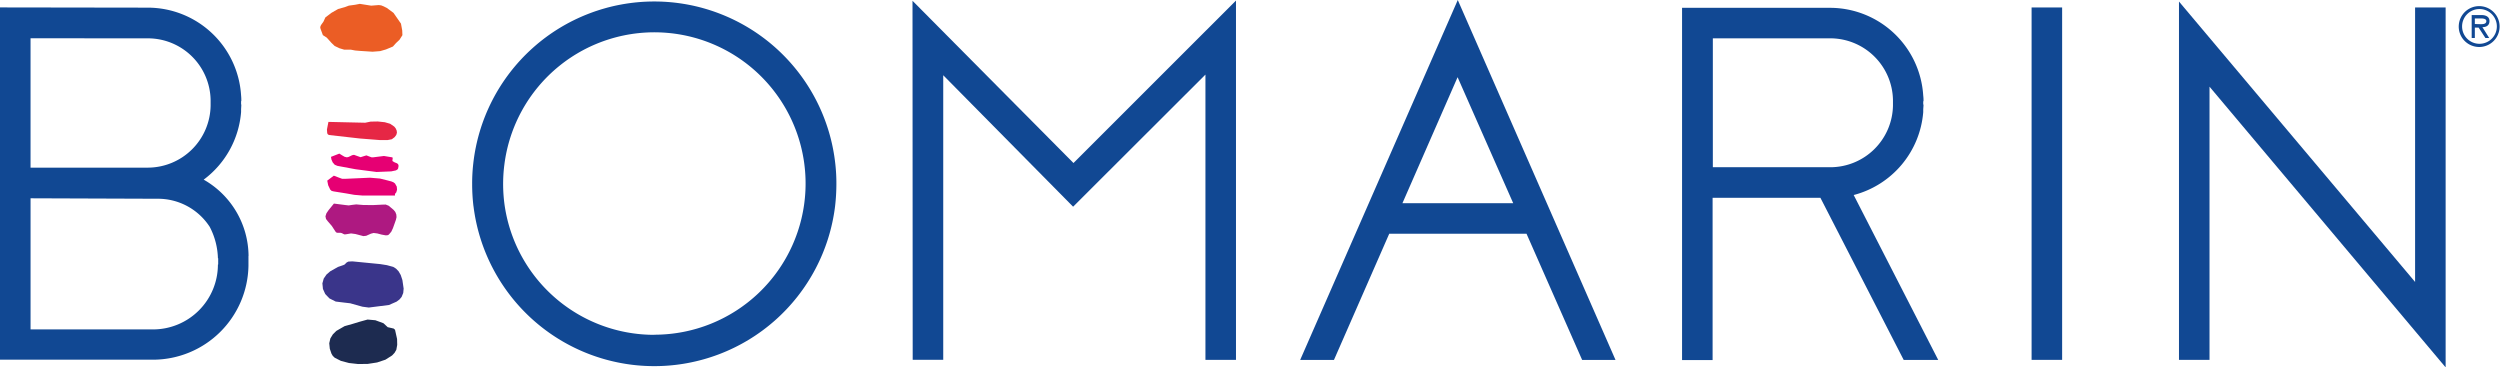 <svg xmlns="http://www.w3.org/2000/svg" xmlns:xlink="http://www.w3.org/1999/xlink" width="188.259" height="27.665" viewBox="0 0 188.259 27.665"><defs><style>.a{fill:none;}.b{fill:#ae1981;}.c{fill:#e60073;}.d{fill:#e62745;}.e{fill:#eb5d25;}.f{fill:#1d2b50;}.g{fill:#3a358a;}.h{fill:#114893;}.i{clip-path:url(#a);}</style><clipPath id="a"><rect class="a" width="188.259" height="27.665"/></clipPath></defs><path class="b" d="M70.862,43.92l.838.108.276.031.244-.038.321-.038.51.042.729.01L74.513,44l.248-.007.22.087.38.318.126.157.073.185.017.2-.045.2-.223.628-.126.269-.188.223-.1.045-.133.007-.307-.056-.328-.087-.276-.035-.2.052-.178.08-.181.08-.213.024-.593-.157-.335-.045-.387.066-.108.007L71.56,46.2l-.094-.052-.108-.028-.237,0-.087-.028-.049-.056L70.7,45.6l-.311-.36-.122-.161-.042-.2.073-.227.164-.241Z" transform="translate(-45.717 -28.59)"/><path class="c" d="M240.756,296.621l.419.161.213.077h.209l1.881-.084.754.063.59.147.265.07.154.063.122.091.133.237.021.227-.056.2-.1.122v.122h-2.454l-.611-.052-.611-.108-.544-.087-.394-.063-.154-.038-.108-.1-.154-.325-.07-.349Zm.415-1.661.237.147.157.091.168.042.122-.024.14-.066.14-.07.14-.028.241.087.258.091.216-.07.22-.066.262.1.126.045h.126l.806-.1.614.1.042.024v.108l-.024.08.024.08.154.091.171.066.07.056.045.077v.108l-.031.157-.056.077-.112.063-.349.073-1.1.045-1.581-.206-1.372-.255-.2-.084-.154-.178-.094-.216-.035-.2Z" transform="translate(-215.618 -283.393)"/><path class="d" d="M70.658,26.241l2.768.063.412-.084.534-.01.531.056.4.115.311.213.112.14.07.157.021.164-.049.168-.122.164-.213.161-.325.063-.562,0-1.515-.119-2.321-.262-.087-.042-.056-.091-.021-.283Z" transform="translate(-45.926 -17.062)"/><path class="e" d="M70.437,1.217l-.51.293-.45.342-.143.314-.185.262-.045.1-.014.094.028.1.171.464.293.188.346.387L70.175,4l.356.171.36.108h.5l.325.063.36.031.482.031.468.031L73.6,4.39l.436-.126.527-.22.234-.262.265-.251.216-.342-.014-.356-.094-.513-.562-.81-.5-.37-.244-.122L73.68.945,73.5.921l-.576.045L72.353.875,72.071.83,71.711.9l-.464.063-.3.112Z" transform="translate(-44.975 -0.54)"/><path class="f" d="M73.917,68.94l.586.052.607.223.178.164.147.136.307.07.143.035.1.091.154.695.01.443-.066.366-.133.23-.188.2-.5.318-.628.209-.7.108-.726.01-.691-.077-.607-.161-.464-.234-.147-.14-.1-.168-.126-.37-.042-.415.084-.363.188-.307.258-.258.625-.36.583-.164.586-.178Z" transform="translate(-46.238 -44.877)"/><path class="g" d="M71.511,56.4l.307-.017.314.031,1.784.175.5.08.475.129.213.133.192.2.161.279.126.38.094.646-.031.325-.122.3-.161.192-.22.164-.572.251-1.518.192-.475-.063-.468-.129-.457-.129-.454-.052-.635-.077-.475-.237-.318-.332-.171-.38-.042-.422.1-.36.206-.3.276-.241.593-.335.408-.14.1-.049.07-.073.073-.073Z" transform="translate(-45.281 -36.701)"/><path class="h" d="M457.87,277.122l4.154-9.49,4.188,9.49Zm4.168-15.3-11.867,27.1h2.544l4.161-9.5h10.338l4.188,9.5h2.513Z" transform="translate(-352.262 -261.82)"/><rect class="h" width="2.3" height="26.537" transform="translate(152.986 0.562)"/><path class="h" d="M208.992,12.354,196.87.137l.014,27.036h2.3V5.743l9.78,9.9,9.965-9.948v21.48h2.3V.12Z" transform="translate(-128.155 -0.078)"/><path class="h" d="M470.11,4V27.314h2.3V6.742l17.78,21.138V.777h-2.3v20.67L470.11.33Z" transform="translate(-306.025 -0.215)"/><g class="i"><path class="h" d="M534.878,265.8h8.838a4.729,4.729,0,0,1,4.726,4.635v.44a4.722,4.722,0,0,1-4.726,4.632h-8.838Zm14.373,24.22h2.6L545.485,277.6a7.037,7.037,0,0,0,5.236-6.241h0v-.143c0-.143.021-.286.021-.429h-.021v-.248h.021a2.926,2.926,0,0,0-.021-.429h0a7.04,7.04,0,0,0-7.026-6.607H532.56v26.527h2.3V277.81h8.119Z" transform="translate(-405.895 -262.914)"/><path class="h" d="M186.07,282.788h-.021a4.886,4.886,0,0,1-4.886,4.886h-9.222V277.8l9.543.035h0a4.639,4.639,0,0,1,3.948,2.115,5.393,5.393,0,0,1,.618,2.366h.021Zm-5.291-17.033h0A4.726,4.726,0,0,1,185.5,270.4v.415a4.74,4.74,0,0,1-4.722,4.677h-8.838v-9.742Zm7.578,16.4a6.663,6.663,0,0,0-3.379-5.759,7.037,7.037,0,0,0,2.817-5.092h0v-.143c0-.143.017-.286.017-.429h-.017v-.248h.017a3.5,3.5,0,0,0-.017-.429h0a7.044,7.044,0,0,0-7.026-6.611h0l-11.138-.017v26.527h11.564a7.2,7.2,0,0,0,7.155-7.054h0v-.764Z" transform="translate(-169.64 -262.868)"/><path class="h" d="M285.24,287.237a11.385,11.385,0,0,1-11.253-9.66h0a11.452,11.452,0,0,1-.035-3.141h0a11.386,11.386,0,1,1,11.291,12.792m-13.612-9.661a13.717,13.717,0,0,0,27.225,0,14.75,14.75,0,0,0,.1-1.675,13.225,13.225,0,0,0-.077-1.494,13.714,13.714,0,0,0-27.274,0h0a13.211,13.211,0,0,0-.077,1.494,13.962,13.962,0,0,0,.1,1.675" transform="translate(-235.973 -262.023)"/><path class="h" d="M701.335,264.448v-.419h.454c.181,0,.412.028.412.2,0,.272-.366.23-.579.23Zm.569.237c.3,0,.534-.129.534-.464s-.3-.447-.6-.447h-.74V265.5h.237v-.782h.286l.51.782h.286Zm-.227,1.253a1.309,1.309,0,1,1,1.316-1.305,1.309,1.309,0,0,1-1.316,1.305m0,.241a1.539,1.539,0,1,0-1.1-.447,1.55,1.55,0,0,0,1.1.447" transform="translate(-514.971 -262.64)"/></g></svg>